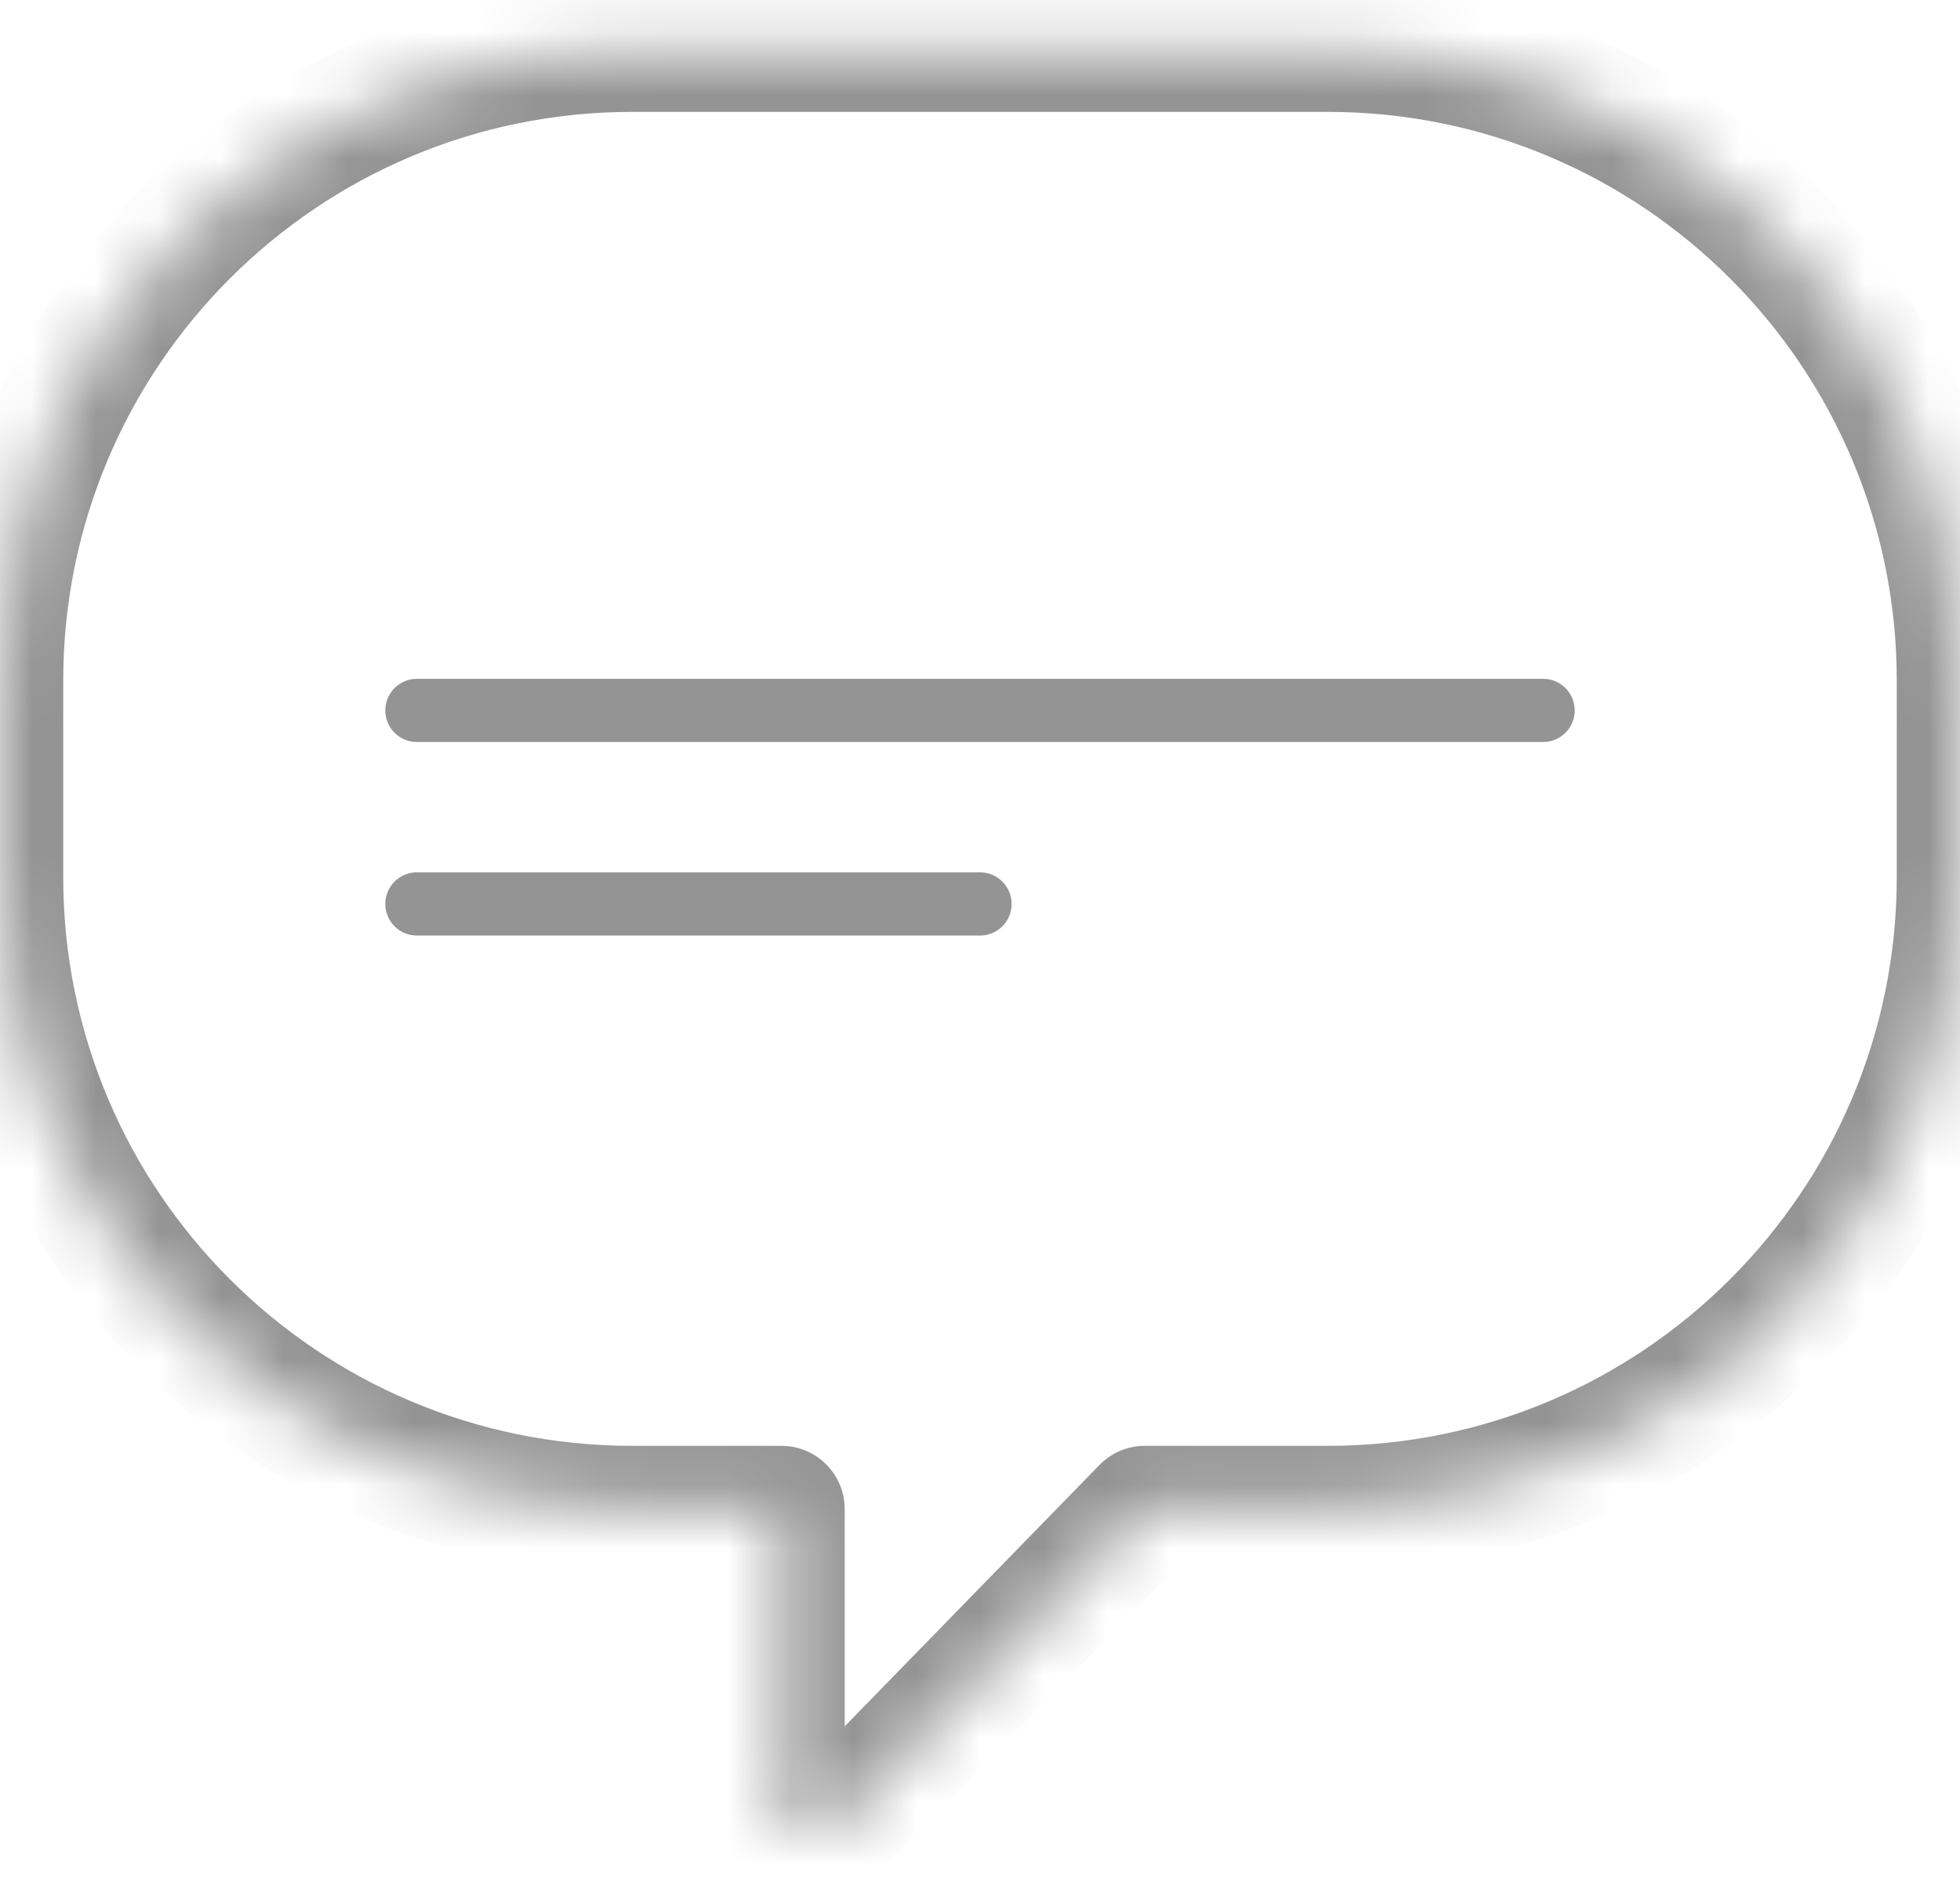<svg width="31" height="30" viewBox="0 0 31 30" fill="none" xmlns="http://www.w3.org/2000/svg">
<mask id="path-1-inside-1_416_991" fill="white">
<path fill-rule="evenodd" clip-rule="evenodd" d="M10 0.77C4.477 0.77 0 5.247 0 10.77V13.874C0 19.397 4.477 23.874 10 23.874H12.36V28.541C12.36 28.989 12.905 29.211 13.218 28.89L18.106 23.874H21C26.523 23.874 31 19.397 31 13.874V10.77C31 5.247 26.523 0.77 21 0.77H10Z"/>
</mask>
<path d="M12.36 23.874H13.36C13.36 23.322 12.912 22.874 12.36 22.874V23.874ZM13.218 28.89L12.502 28.192L12.502 28.192L13.218 28.89ZM18.106 23.874V22.874C17.836 22.874 17.578 22.983 17.39 23.176L18.106 23.874ZM1 10.77C1 5.8 5.029 1.77 10 1.77V-0.23C3.925 -0.23 -1 4.695 -1 10.77H1ZM1 13.874V10.77H-1V13.874H1ZM10 22.874C5.029 22.874 1 18.845 1 13.874H-1C-1 19.949 3.925 24.874 10 24.874V22.874ZM12.36 22.874H10V24.874H12.36V22.874ZM13.36 28.541V23.874H11.36V28.541H13.36ZM12.502 28.192C12.815 27.87 13.36 28.092 13.36 28.541H11.36C11.36 29.886 12.995 30.551 13.934 29.587L12.502 28.192ZM17.39 23.176L12.502 28.192L13.934 29.587L18.822 24.572L17.39 23.176ZM21 22.874H18.106V24.874H21V22.874ZM30 13.874C30 18.845 25.971 22.874 21 22.874V24.874C27.075 24.874 32 19.949 32 13.874H30ZM30 10.77V13.874H32V10.77H30ZM21 1.77C25.971 1.77 30 5.8 30 10.77H32C32 4.695 27.075 -0.23 21 -0.23V1.77ZM10 1.77H21V-0.23H10V1.77Z" fill="#949494" mask="url(#path-1-inside-1_416_991)"/>
<path d="M6.594 11.239H24.406" stroke="#949494" stroke-linecap="round"/>
<path d="M6.594 14.301H15.5" stroke="#949494" stroke-linecap="round"/>
</svg>
